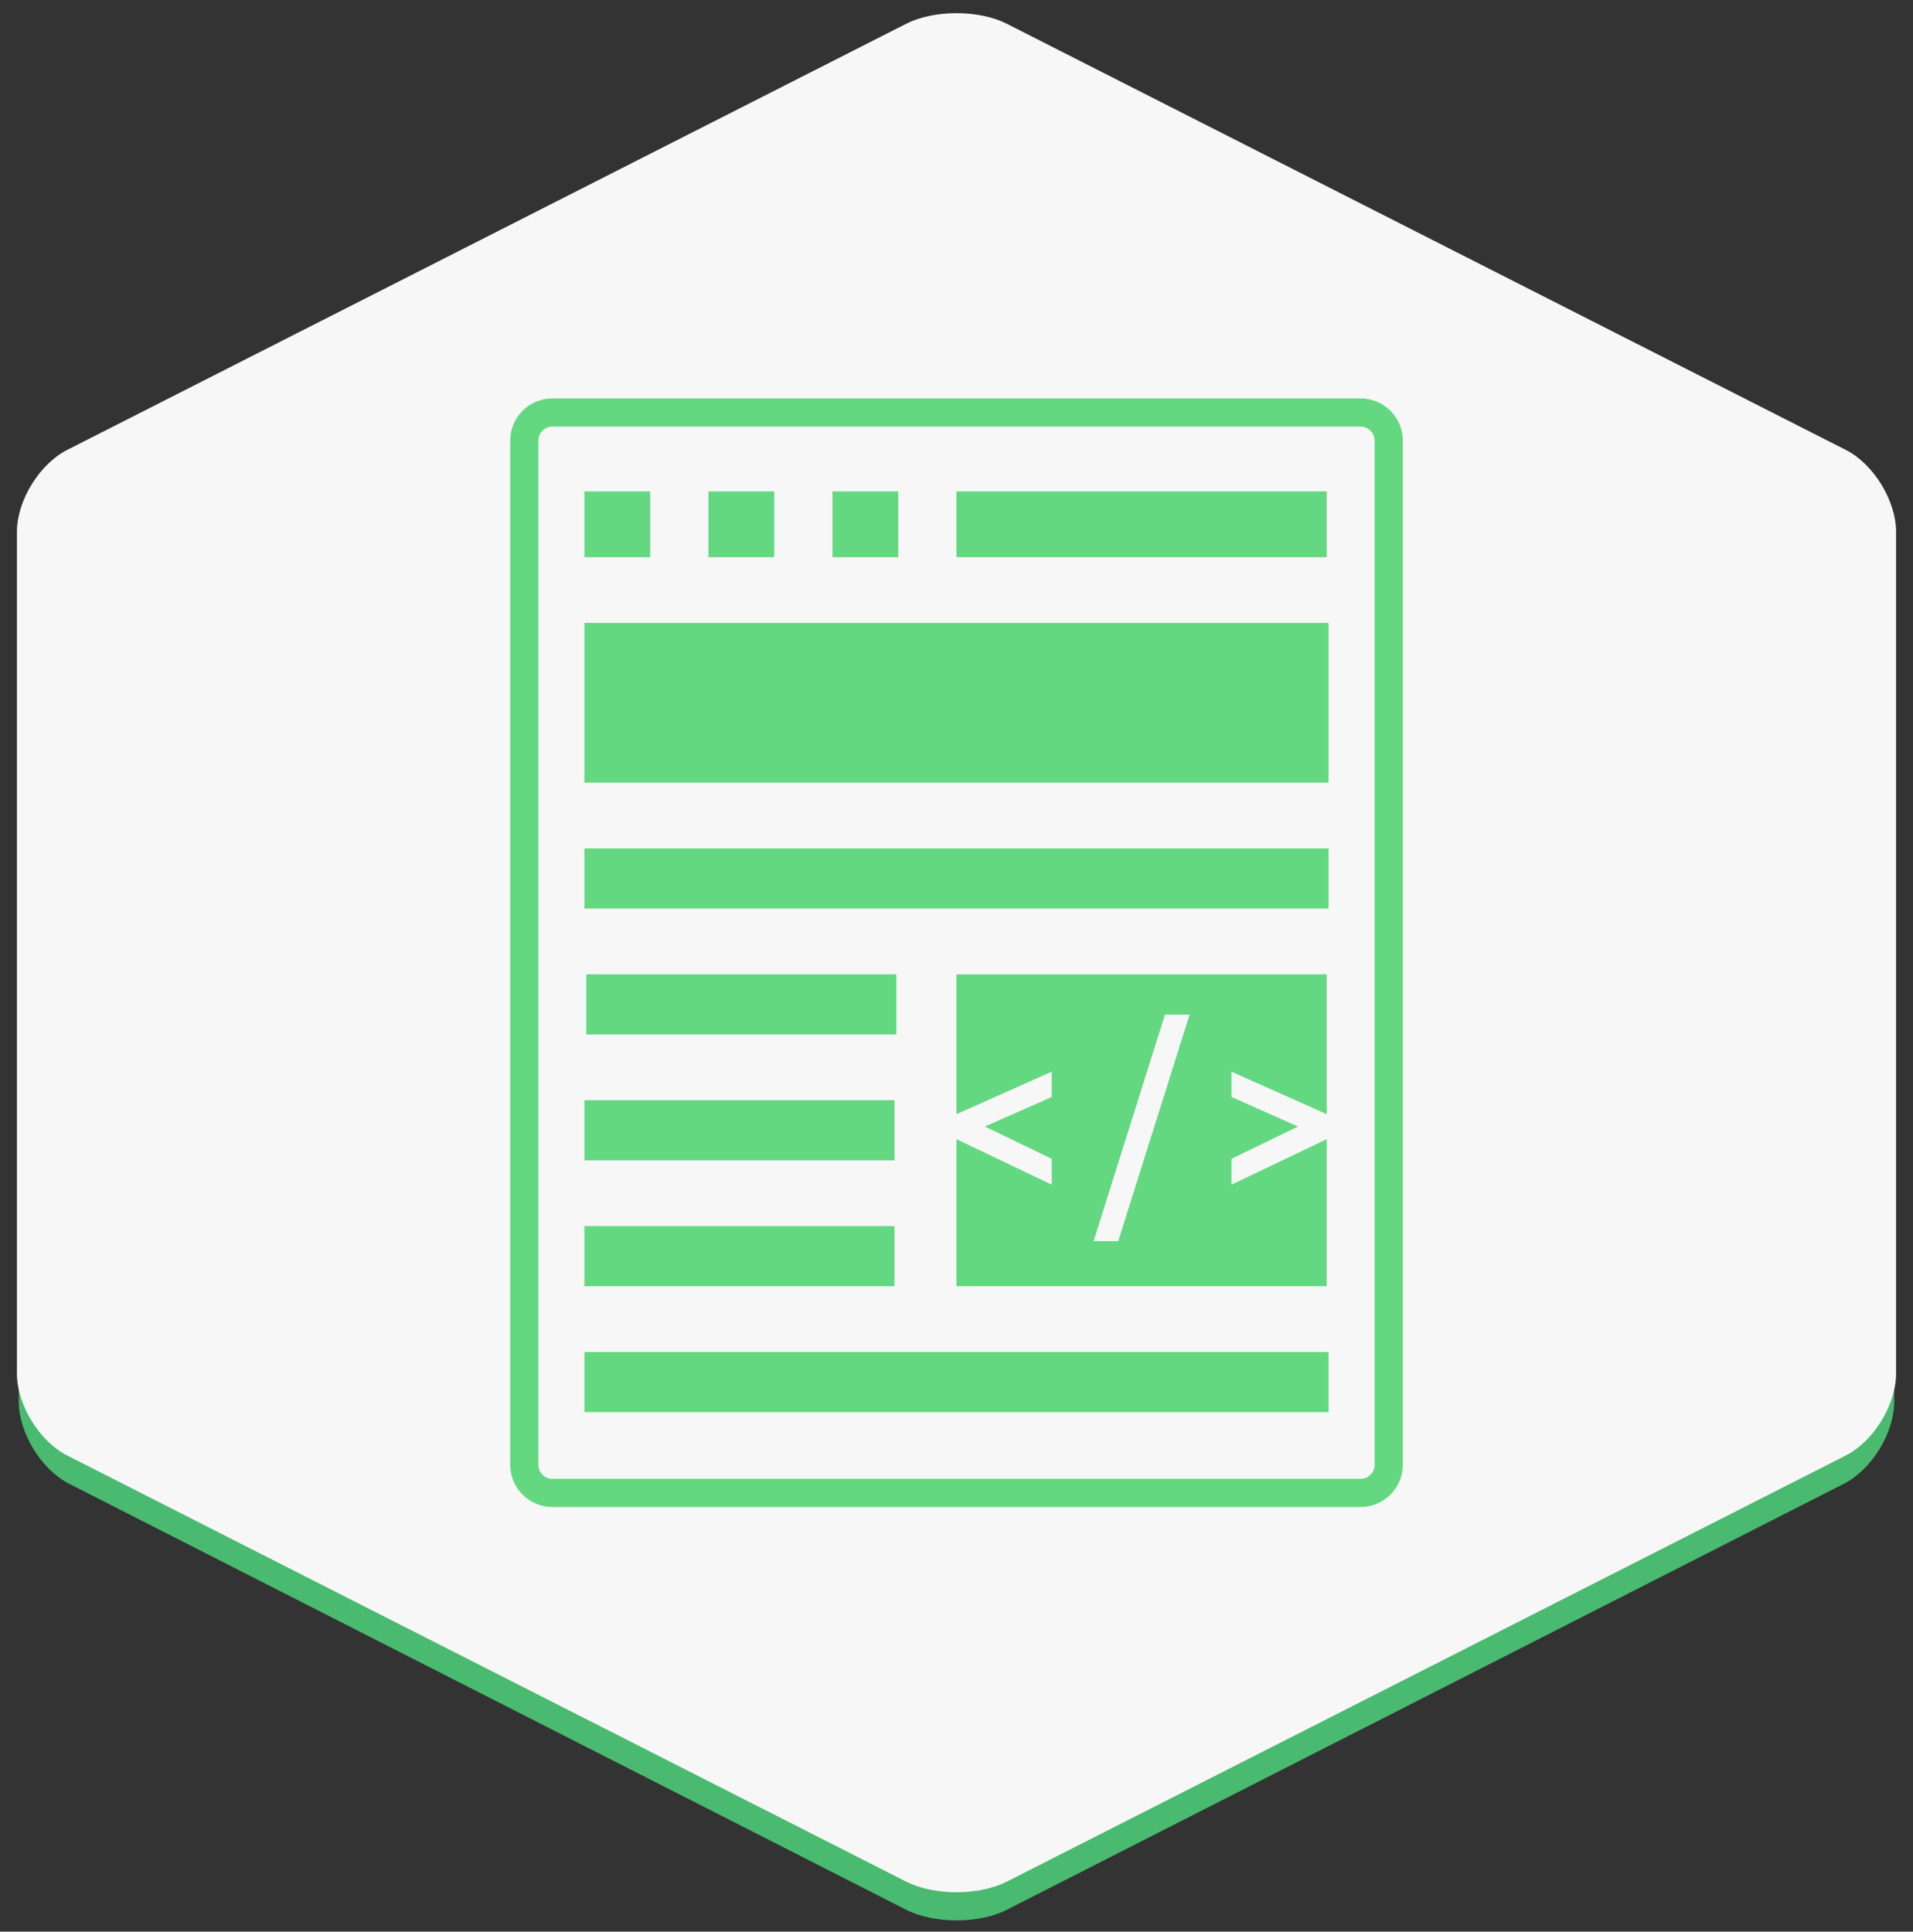 <?xml version="1.0" encoding="UTF-8" standalone="no"?>
<svg width="1018px" height="1028px" viewBox="0 0 1018 1028" version="1.1" xmlns="http://www.w3.org/2000/svg" xmlns:xlink="http://www.w3.org/1999/xlink" xmlns:sketch="http://www.bohemiancoding.com/sketch/ns">
    <rect x="0" y="0" width="1018" height="1028" fill="#333333" stroke="none"/>
    <title>design</title>
    <description>Created with Sketch (http://www.bohemiancoding.com/sketch)</description>
    <defs></defs>
    <g id="Design" stroke="none" stroke-width="1" fill="none" fill-rule="evenodd">
        <path d="M482.26,27.659 C497.028,20.142 520.965,20.138 535.74,27.659 L981.26,254.422 C996.028,261.938 1008,281.455 1008,298.028 L1008,746.002 C1008,762.569 996.035,782.089 981.26,789.609 L535.74,1016.372 C520.972,1023.888 497.035,1023.892 482.26,1016.372 L36.74,789.609 C21.972,782.092 10,762.575 10,746.002 L10,298.028 C10,281.462 21.965,261.942 36.74,254.422 L482.26,27.659 Z M482.26,27.659" id="Path copy" fill="#49BA6F"></path>
        <path d="M482.25,12.636 C497.024,5.132 520.974,5.131 535.75,12.636 L982.25,239.444 C997.024,246.948 1009,266.455 1009,283.028 L1009,731.002 C1009,747.569 997.026,767.081 982.25,774.586 L535.75,1001.394 C520.976,1008.898 497.026,1008.9 482.25,1001.394 L35.75,774.586 C20.976,767.082 9,747.575 9,731.002 L9,283.028 C9,266.462 20.974,246.95 35.75,239.444 L482.25,12.636 Z M482.25,12.636" id="Path" fill="#F7F7F7"></path>
        <g id="Group" transform="translate(279, 219.515)">
            <path d="M14.995,0 C6.713,0 0,6.707 0,14.992 L0,560.008 C0,568.288 6.725,575 14.995,575 L445.005,575 C453.287,575 460,568.293 460,560.008 L460,14.992 C460,6.712 453.275,0 445.005,0 L14.995,0 Z M14.995,0" id="Border" stroke="#63D881" stroke-width="15"></path>
            <path d="M32,42 L32,77 L67,77 L67,42 L32,42 Z M32,42" id="Box 1" fill="#63D881"></path>
            <path d="M98,42 L98,77 L133,77 L133,42 L98,42 Z M98,42" id="Box 2" fill="#63D881"></path>
            <path d="M164,42 L164,77 L199,77 L199,42 L164,42 Z M164,42" id="Box 3" fill="#63D881"></path>
            <path d="M230,42 L230,77 L427,77 L427,42 L230,42 Z M230,42" id="Top Righ Rect" fill="#63D881"></path>
            <path d="M32,112 L32,153 C32,175 32,197 32,197 L428,197 L428,112 L32,112 Z M32,112" id="Mid Big" fill="#63D881"></path>
            <path d="M229.496,232 L428,232 L428,264 L230.504,264 L32,264 L32,232 L229.496,232 Z M229.496,232" id="Mid Left" fill="#63D881"></path>
            <path d="M33,299 L33,331 L198,331 L198,299 L33,299 Z M33,299" id="Mid Left copy" fill="#63D881"></path>
            <path d="M32,366 L32,398 L197,398 L197,366 L32,366 Z M32,366" id="Mid Left copy 2" fill="#63D881"></path>
            <path d="M32,433 L32,465 L197,465 L197,433 L32,433 Z M32,433" id="Mid Left copy 3" fill="#63D881"></path>
            <path d="M230,299 L427,299 L427,373.429 L376.331,350.81 L376.331,364.267 L411.732,380.014 L376.331,397.193 L376.331,410.937 L427,386.743 L427,465 L230,465 L230,386.743 L280.669,410.937 L280.669,397.193 L245.133,380.014 L280.669,364.267 L280.669,350.81 L230,373.429 Z M302.963,441 L316.069,441 L354.037,320.46 L340.931,320.46 Z M302.963,441" id="Rectangle 12" fill="#63D881"></path>
            <path d="M229.496,500 L428,500 L428,532 L230.504,532 L32,532 L32,500 L229.496,500 Z M229.496,500" id="Mid Left copy" fill="#63D881"></path>
        </g>
    </g>
</svg>